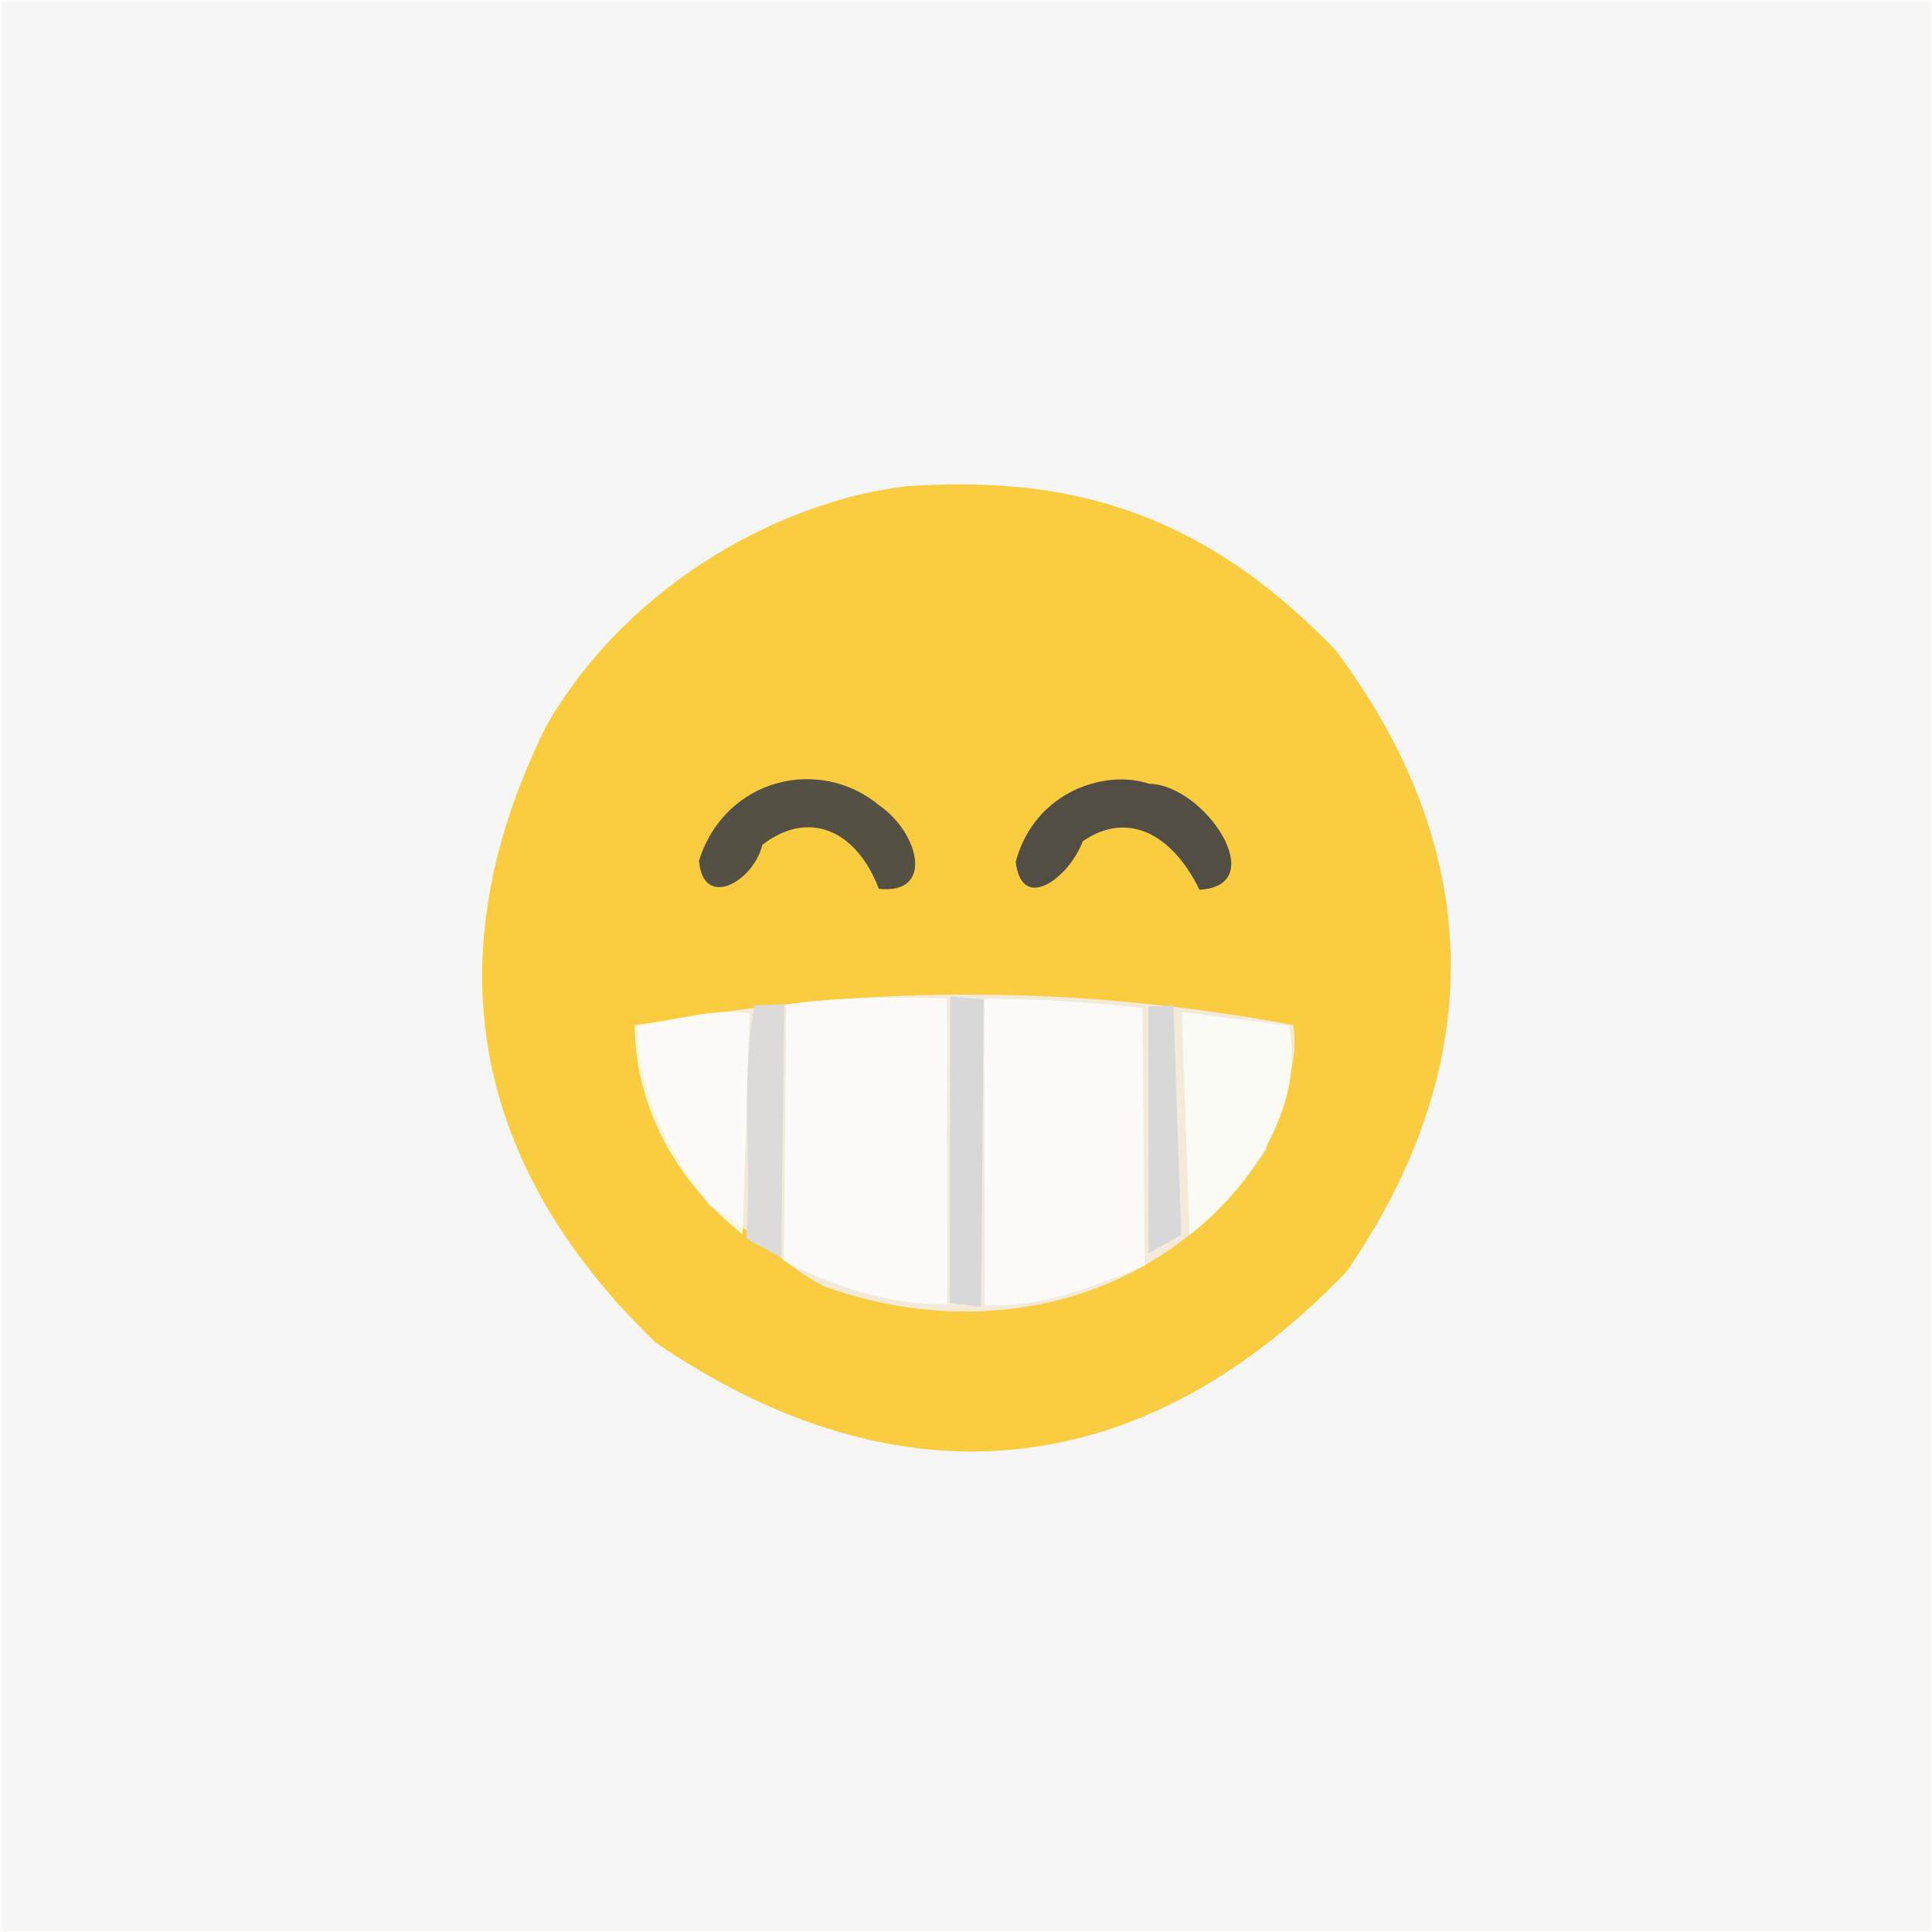 <?xml version="1.0" ?>
<svg xmlns="http://www.w3.org/2000/svg" version="1.1" width="512" height="512">
  <rect width="100%" height="100%" fill="#808080" stroke="none"/>
  <defs/>
  <g>
    <path d="M -0.356 -0.414 L 512 -0.634 L 512.0 512.245 L -0.734 512.301 L -0.356 -0.414" stroke-width="0.0" fill="rgb(253, 252, 251)" opacity="1.017" stroke="rgb(0, 0, 0)" stroke-opacity="0.0" stroke-linecap="round" stroke-linejoin="round"/>
    <path d="M 0.55 0.549 L 0.549 511.531 L 511.53 511.53 L 511.529 0.549 L 0.55 0.549" stroke-width="2.0" fill="rgb(246, 246, 246)" opacity="1.024" stroke="rgb(0, 0, 0)" stroke-opacity="0.0" stroke-linecap="round" stroke-linejoin="round"/>
    <path d="M 240.649 128.827 C 208.666 132.332 167.157 153.605 144.855 192.239 C 118.388 245.378 118.924 302.749 173.635 355.711 C 233.278 396.587 298.683 397.532 356.909 336.933 C 394.251 282.594 394.004 225.847 354.041 172.432 C 315.912 132.541 278.69 126.388 240.649 128.827" stroke-width="2.0" fill="rgb(250, 205, 65)" opacity="1.114" stroke="rgb(0, 0, 0)" stroke-opacity="0.0" stroke-linecap="round" stroke-linejoin="round"/>
    <path d="M 169.09 272.026 C 169.273 288.245 175.691 303.587 188.306 319.829 C 200.658 326.542 205.649 333.999 218.001 340.734 C 257.945 355.433 307.281 347.725 335.494 304.695 C 338.937 292.889 344.606 282.657 342.669 271.62 C 284.049 260.806 226.868 260.836 169.09 272.026" stroke-width="2.0" fill="rgb(242, 236, 228)" opacity="0.929" stroke="rgb(0, 0, 0)" stroke-opacity="0.0" stroke-linecap="round" stroke-linejoin="round"/>
    <path d="M 208.37 266.196 L 207.722 334.155 C 221.797 341.296 235.89 345.906 251.02 345.646 L 250.969 264.572 C 236.3 264.191 222.608 264.2 208.37 266.196" stroke-width="2.0" fill="rgb(252, 251, 250)" opacity="0.987" stroke="rgb(0, 0, 0)" stroke-opacity="0.0" stroke-linecap="round" stroke-linejoin="round"/>
    <path d="M 302.75 267.154 C 288.307 265.541 274.655 264.61 260.812 264.746 L 260.966 345.85 C 275.16 346.655 288.999 341.405 303.373 335.433 L 302.75 267.154" stroke-width="2.0" fill="rgb(252, 251, 250)" opacity="1.003" stroke="rgb(0, 0, 0)" stroke-opacity="0.0" stroke-linecap="round" stroke-linejoin="round"/>
    <path d="M 341.482 271.831 L 313.18 268.19 L 315.247 327.303 C 335.473 311.43 345.604 288.886 341.482 271.831" stroke-width="2.0" fill="rgb(251, 251, 246)" opacity="1.01" stroke="rgb(0, 0, 0)" stroke-opacity="0.0" stroke-linecap="round" stroke-linejoin="round"/>
    <path d="M 168.183 271.62 C 168.253 289.886 176.23 310.482 196.804 327.206 L 198.639 268.568 C 188.728 266.972 179.36 270.5 168.183 271.62" stroke-width="2.0" fill="rgb(254, 255, 254)" opacity="0.815" stroke="rgb(0, 0, 0)" stroke-opacity="0.0" stroke-linecap="round" stroke-linejoin="round"/>
    <path d="M 185.236 228.125 C 186.401 241.287 199.758 233.507 202.025 223.905 C 214.064 214.548 226.855 219.672 232.902 235.545 C 247.656 237.165 243.617 220.762 233.027 213.448 C 217.335 200.331 192.173 206.041 185.236 228.125" stroke-width="2.0" fill="rgb(85, 80, 68)" opacity="1.01" stroke="rgb(0, 0, 0)" stroke-opacity="0.0" stroke-linecap="round" stroke-linejoin="round"/>
    <path d="M 269.188 228.336 C 270.612 241.798 282.999 233.151 286.974 222.923 C 298.56 214.9 310.53 220.694 317.862 235.784 C 337.214 234.785 319.174 207.863 304.503 207.708 C 293.264 203.856 274.298 209.453 269.188 228.336" stroke-width="2.0" fill="rgb(83, 78, 68)" opacity="1.007" stroke="rgb(0, 0, 0)" stroke-opacity="0.0" stroke-linecap="round" stroke-linejoin="round"/>
    <path d="M 251.836 264.076 L 251.678 345.342 L 259.984 346.332 L 260.697 264.871 L 251.836 264.076" stroke-width="2.0" fill="rgb(217, 216, 217)" opacity="0.999" stroke="rgb(0, 0, 0)" stroke-opacity="0.0" stroke-linecap="round" stroke-linejoin="round"/>
    <path d="M 199.945 266.469 C 196.168 287.005 199.325 306.982 197.805 328.241 L 206.992 333.296 L 207.855 266.148 L 199.945 266.469" stroke-width="2.0" fill="rgb(220, 219, 217)" opacity="1.055" stroke="rgb(0, 0, 0)" stroke-opacity="0.0" stroke-linecap="round" stroke-linejoin="round"/>
    <path d="M 310.955 266.435 L 304.344 266.75 L 304.413 332.118 L 313.039 327.277 L 310.955 266.435" stroke-width="2.0" fill="rgb(216, 216, 216)" opacity="0.998" stroke="rgb(0, 0, 0)" stroke-opacity="0.0" stroke-linecap="round" stroke-linejoin="round"/>
  </g>
</svg>
